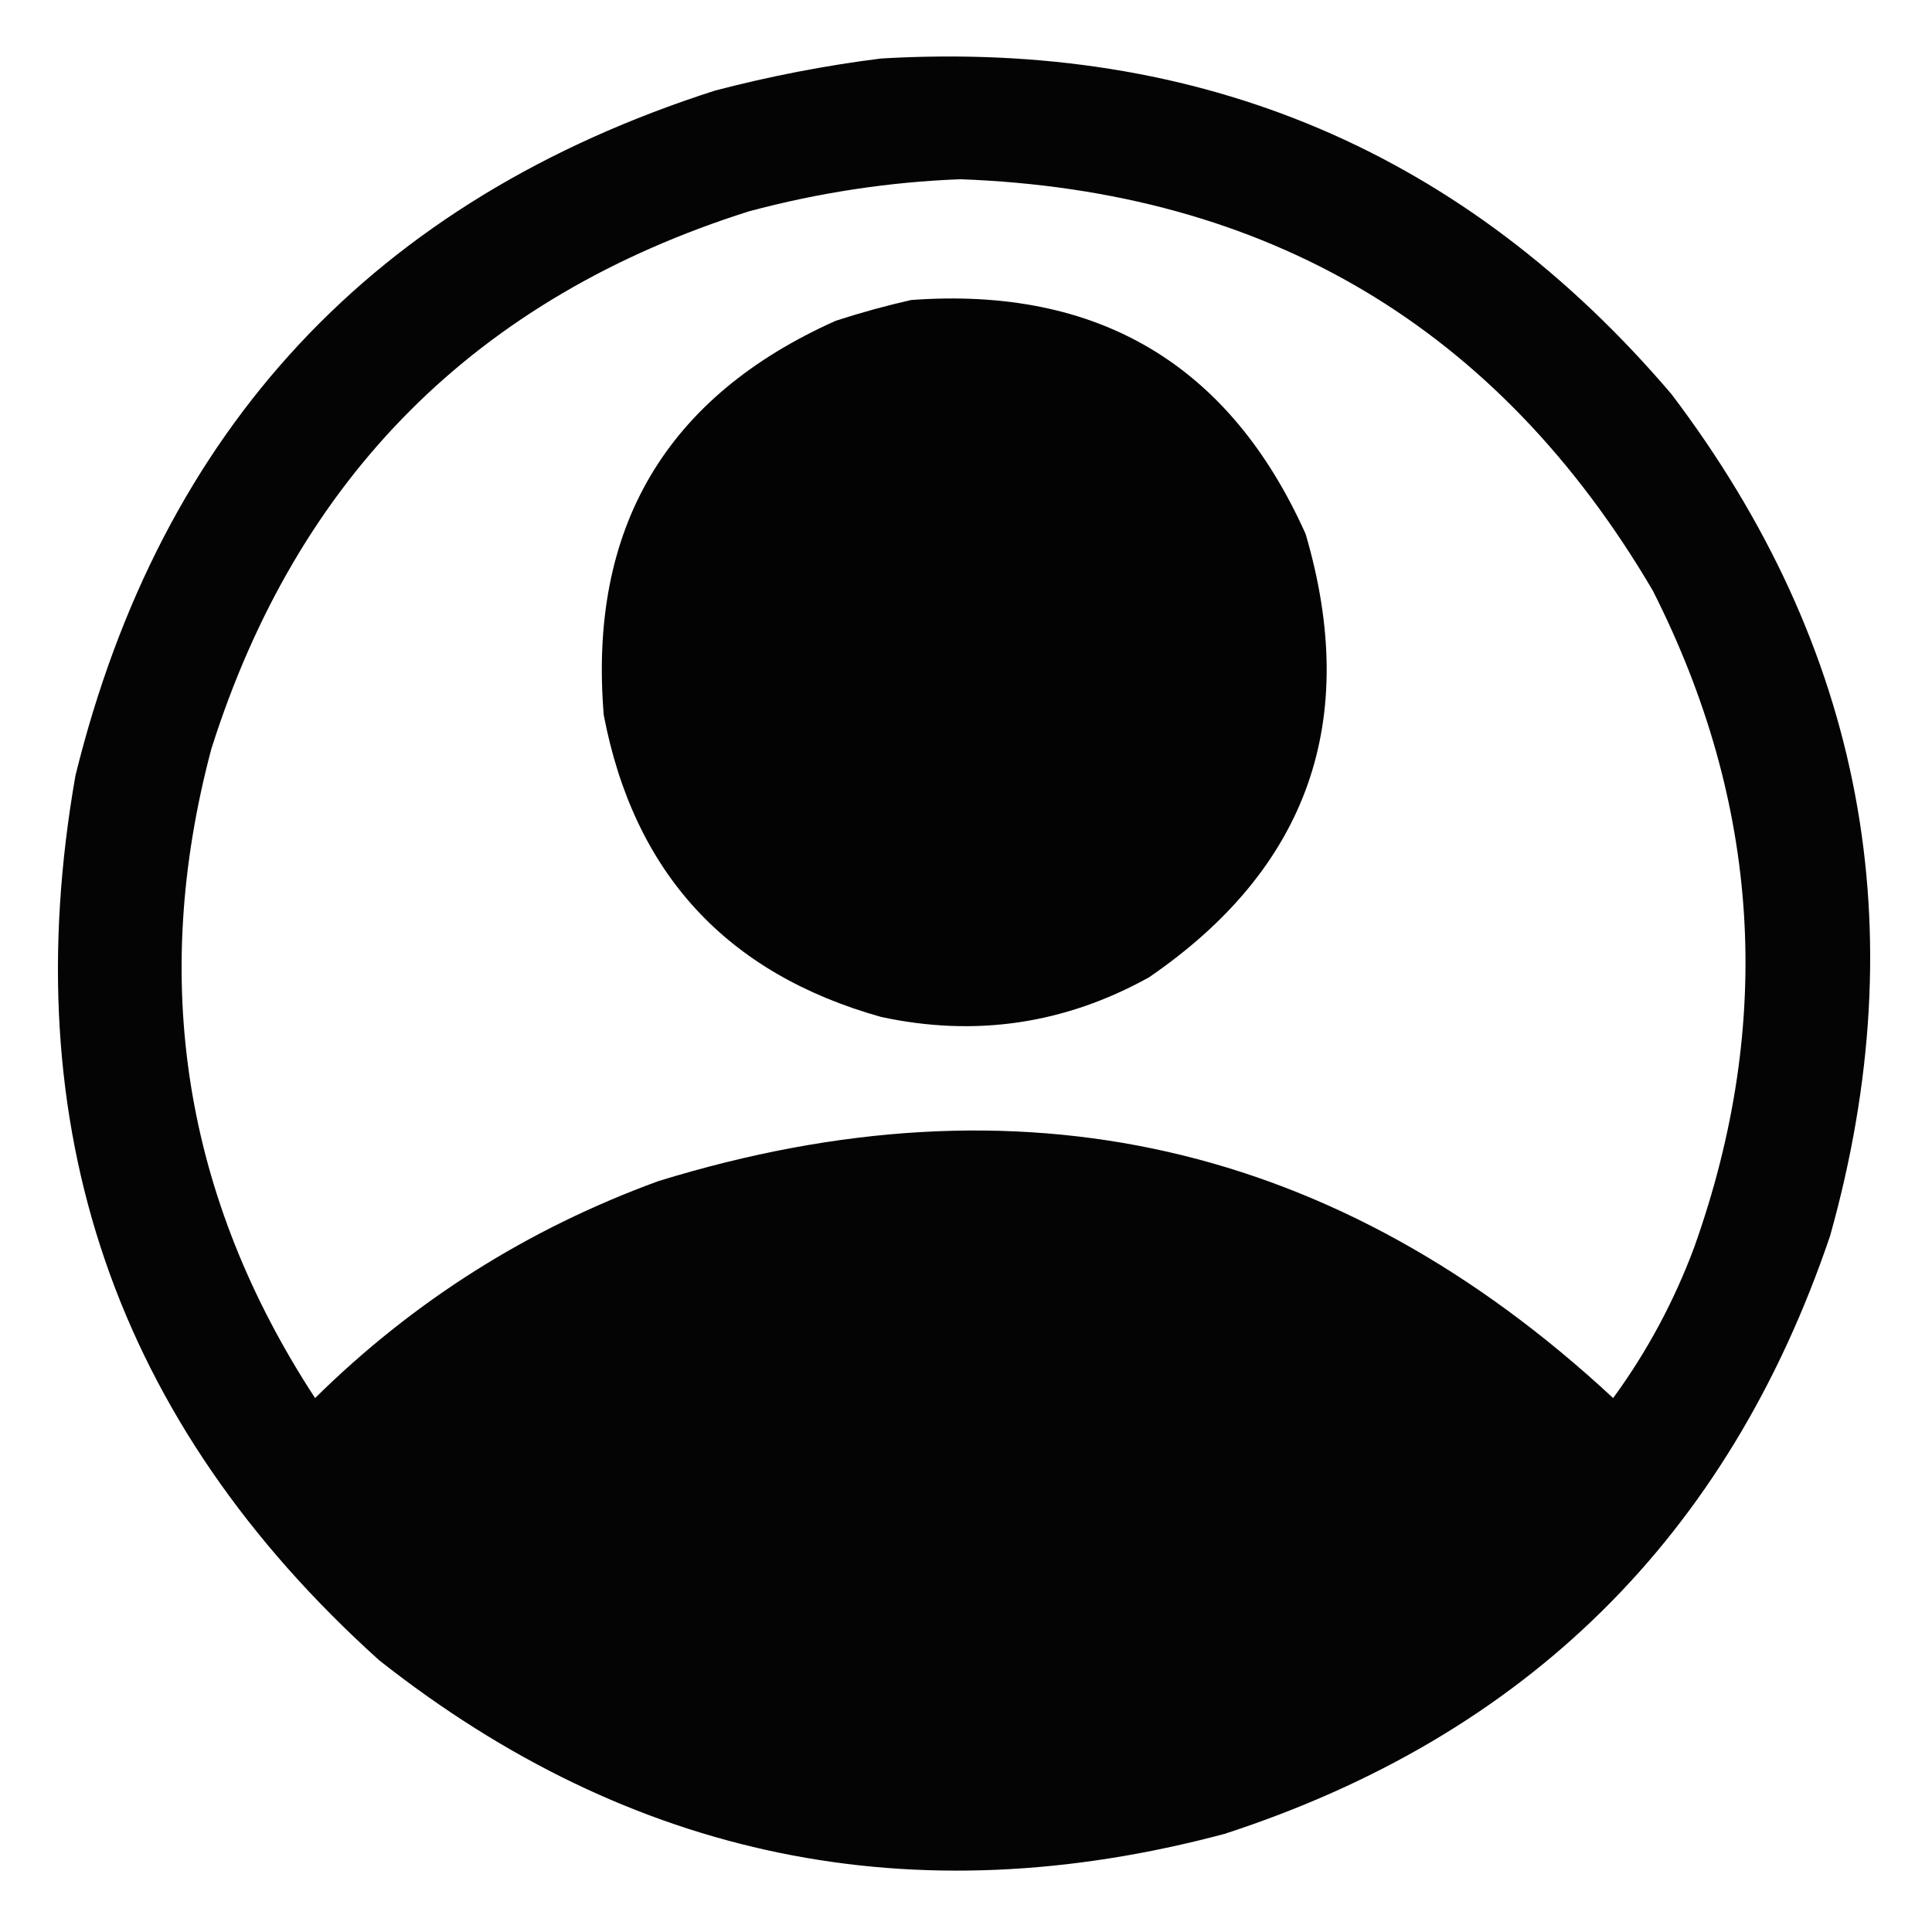 <?xml version="1.0" encoding="UTF-8"?>
<!DOCTYPE svg PUBLIC "-//W3C//DTD SVG 1.1//EN" "http://www.w3.org/Graphics/SVG/1.1/DTD/svg11.dtd">
<svg xmlns="http://www.w3.org/2000/svg" version="1.1" width="512px" height="512px" style="shape-rendering:geometricPrecision; text-rendering:geometricPrecision; image-rendering:optimizeQuality; fill-rule:evenodd; clip-rule:evenodd" xmlns:xlink="http://www.w3.org/1999/xlink">
<g><path style="opacity:0.981" fill="#000000" d="M 233.5,15.5 C 318.416,10.563 388.249,40.229 443,104.5C 493.832,171.67 507.832,246.004 485,327.5C 458.005,407.162 404.505,459.995 324.5,486C 241.937,508.022 167.27,492.688 100.5,440C 30.479,376.943 3.645,298.776 20,205.5C 42.709,113.458 99.209,52.958 189.5,24C 204.121,20.178 218.787,17.345 233.5,15.5 Z M 254.5,47.5 C 335.887,50.495 397.053,86.829 438,156.5C 466.561,212.898 470.228,270.898 449,330.5C 443.643,344.885 436.477,358.218 427.5,370.5C 354.518,302.676 270.184,283.51 174.5,313C 139.908,325.618 109.575,344.785 83.5,370.5C 48.794,317.407 39.627,260.073 56,198.5C 78.833,126.333 126.333,78.833 198.5,56C 216.998,51.049 235.665,48.216 254.5,47.5 Z"/></g>
<g><path style="opacity:0.988" fill="#000000" d="M 241.5,79.5 C 291,75.898 325.834,96.565 346,141.5C 360.531,190.916 346.698,230.083 304.5,259C 282.177,271.387 258.51,274.887 233.5,269.5C 192.495,257.995 167.995,231.328 160,189.5C 155.912,139.975 176.412,105.142 221.5,85C 228.208,82.826 234.875,80.993 241.5,79.5 Z"/></g>
</svg>

